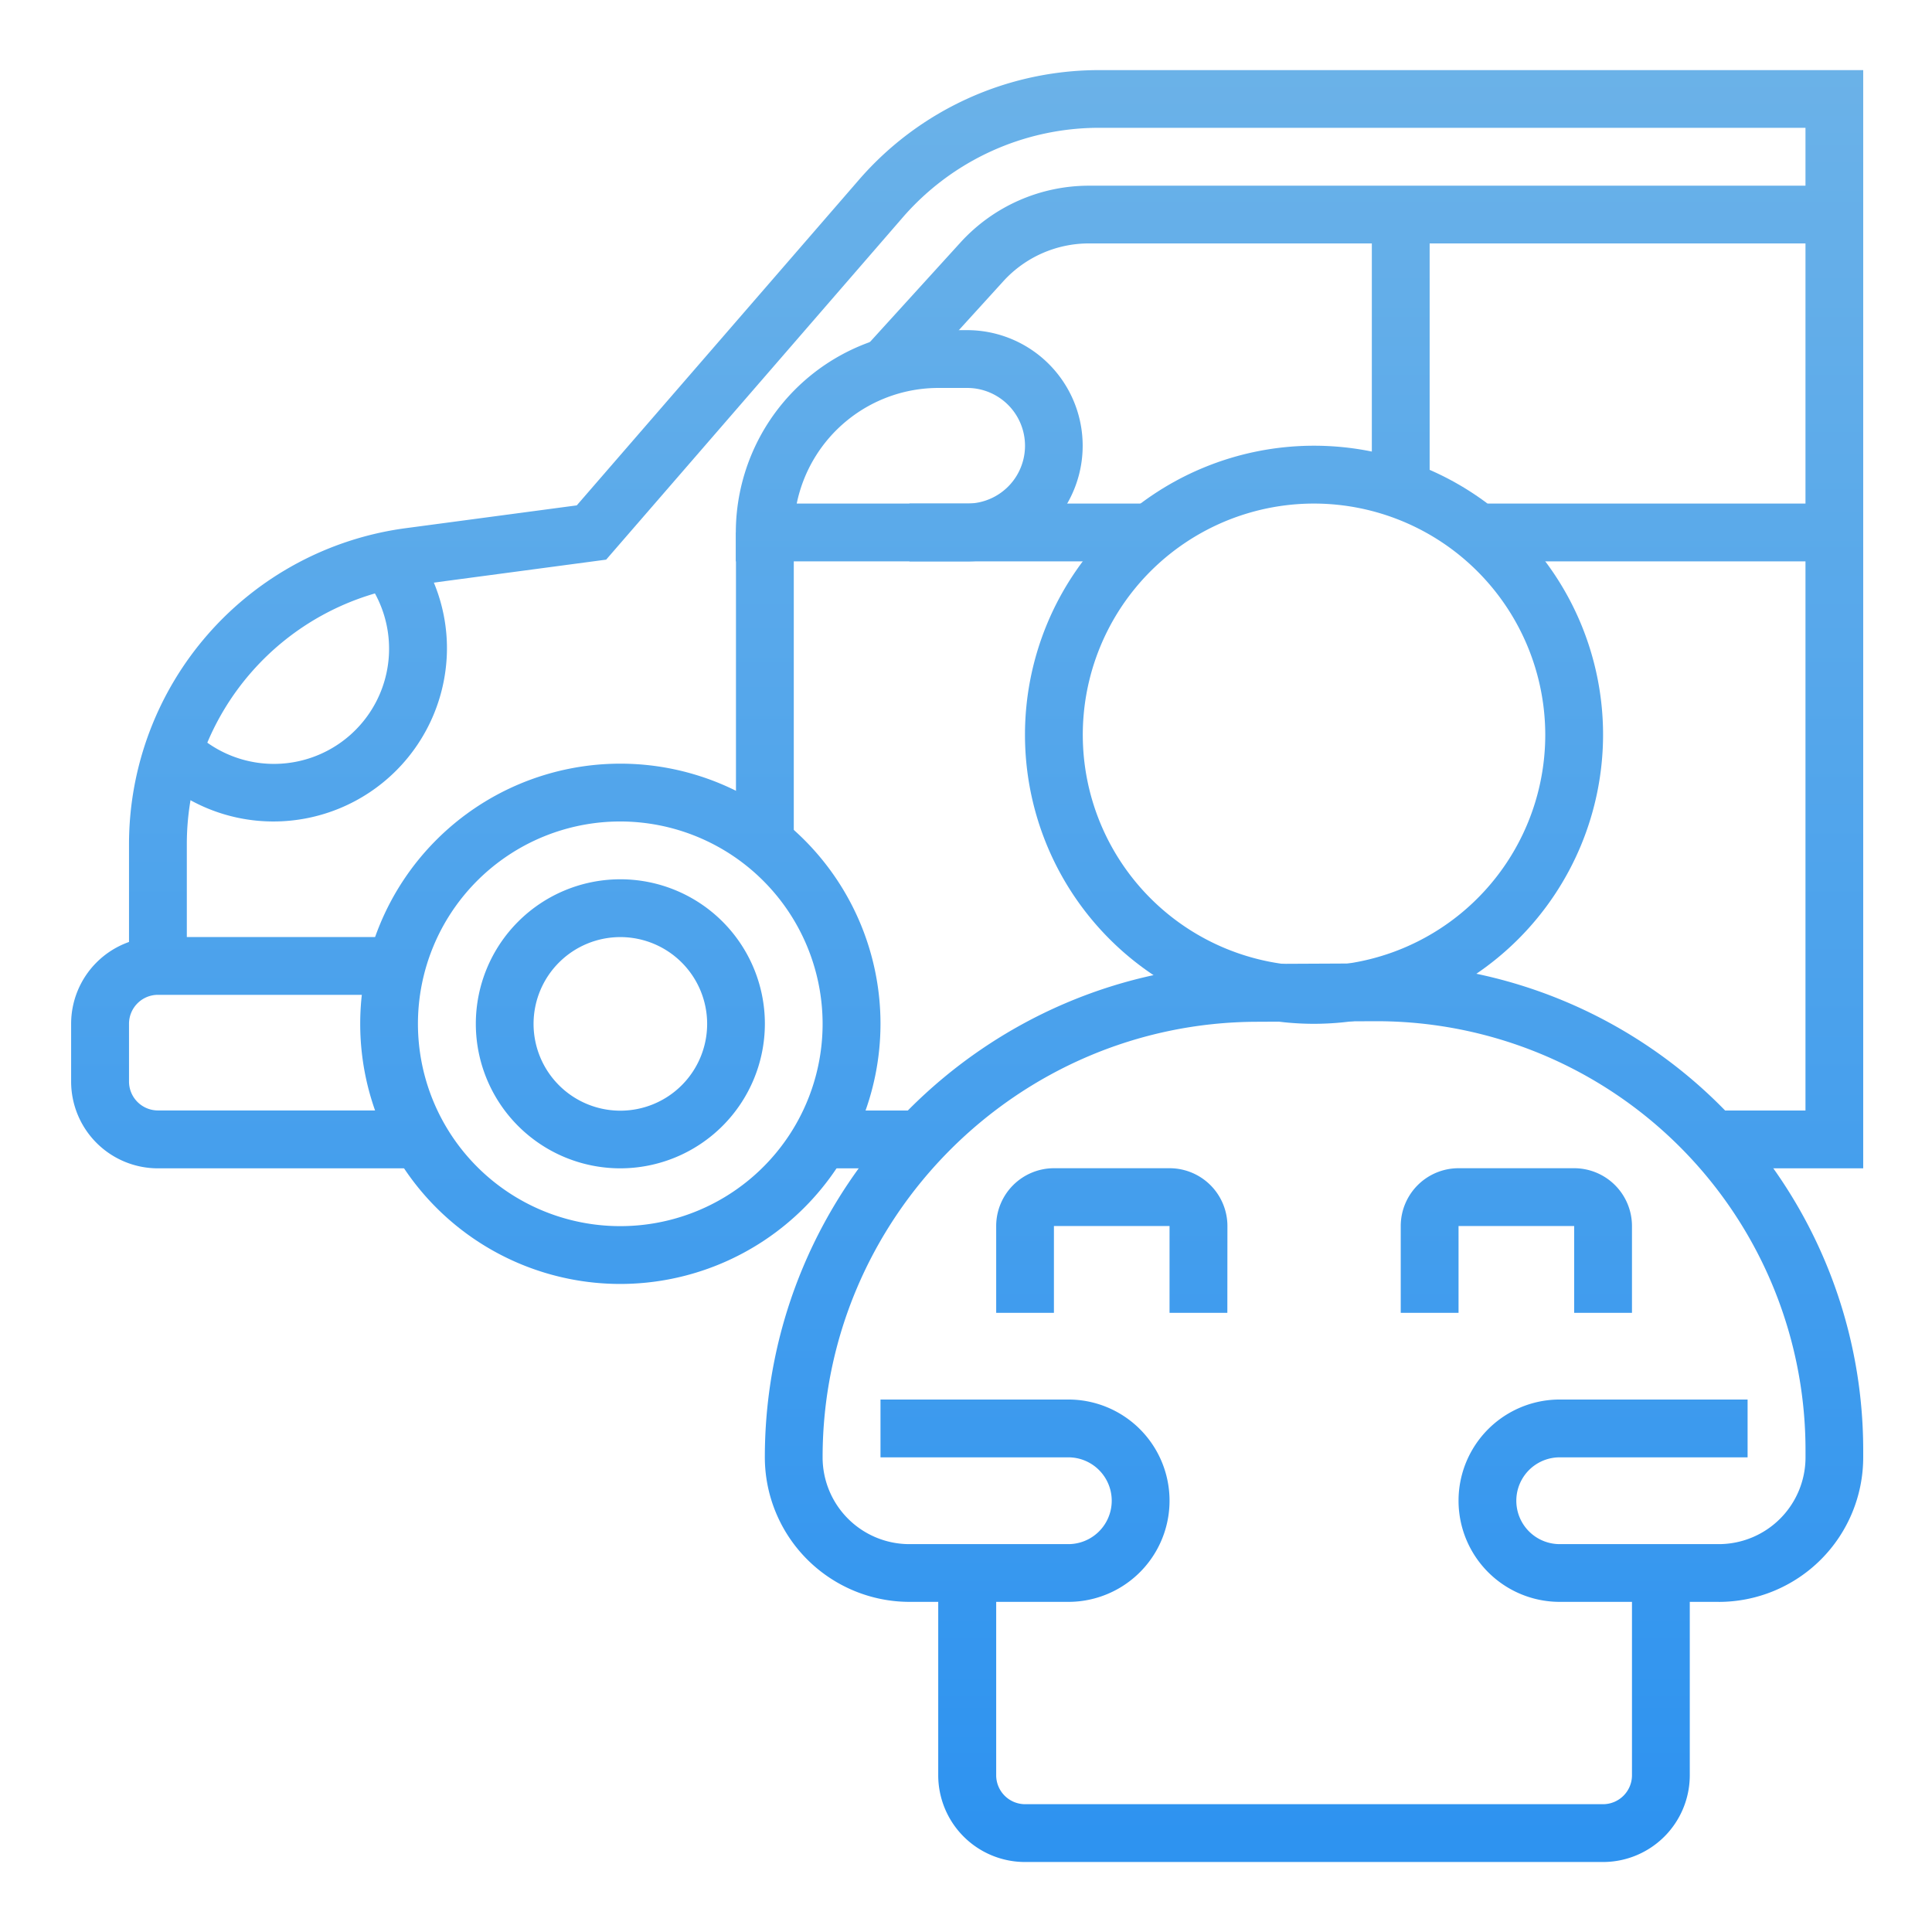 <svg id="Layer_1" data-name="Layer 1" xmlns="http://www.w3.org/2000/svg" xmlns:xlink="http://www.w3.org/1999/xlink" viewBox="0 0 512 512"><defs><style>.cls-1{fill:url(#linear-gradient);}.cls-2{fill:url(#linear-gradient-3);}.cls-3{fill:url(#linear-gradient-4);}.cls-4{fill:url(#linear-gradient-5);}.cls-5{fill:url(#linear-gradient-6);}.cls-6{fill:url(#linear-gradient-7);}.cls-7{fill:url(#linear-gradient-8);}.cls-8{fill:url(#linear-gradient-9);}.cls-9{fill:url(#linear-gradient-10);}.cls-10{fill:url(#linear-gradient-11);}.cls-11{fill:url(#linear-gradient-12);}.cls-12{fill:url(#linear-gradient-15);}.cls-13{fill:url(#linear-gradient-16);}.cls-14{fill:url(#linear-gradient-18);}.cls-15{fill:url(#linear-gradient-19);}</style><linearGradient id="linear-gradient" x1="164.4" y1="0.32" x2="164.4" y2="487.47" gradientUnits="userSpaceOnUse"><stop offset="0" stop-color="#6db3e8"/><stop offset="1" stop-color="#2e93f0"/></linearGradient><linearGradient id="linear-gradient-3" x1="202.7" y1="0.32" x2="202.7" y2="487.47" xlink:href="#linear-gradient"/><linearGradient id="linear-gradient-4" x1="357.65" y1="0.32" x2="357.65" y2="487.47" xlink:href="#linear-gradient"/><linearGradient id="linear-gradient-5" x1="241" y1="0.32" x2="241" y2="487.47" xlink:href="#linear-gradient"/><linearGradient id="linear-gradient-6" x1="272.96" y1="0.32" x2="272.96" y2="487.47" xlink:href="#linear-gradient"/><linearGradient id="linear-gradient-7" x1="79.49" y1="0.32" x2="79.49" y2="487.47" xlink:href="#linear-gradient"/><linearGradient id="linear-gradient-8" x1="65.12" y1="0.32" x2="65.12" y2="487.47" xlink:href="#linear-gradient"/><linearGradient id="linear-gradient-9" x1="230.59" y1="0.32" x2="230.59" y2="487.47" xlink:href="#linear-gradient"/><linearGradient id="linear-gradient-10" x1="263.98" y1="0.32" x2="263.98" y2="487.47" xlink:href="#linear-gradient"/><linearGradient id="linear-gradient-11" x1="348.23" y1="0.32" x2="348.23" y2="487.47" xlink:href="#linear-gradient"/><linearGradient id="linear-gradient-12" x1="348.23" y1="0.32" x2="348.23" y2="487.47" xlink:href="#linear-gradient"/><linearGradient id="linear-gradient-15" x1="294.62" y1="0.32" x2="294.62" y2="487.47" xlink:href="#linear-gradient"/><linearGradient id="linear-gradient-16" x1="401.85" y1="0.32" x2="401.85" y2="487.47" xlink:href="#linear-gradient"/><linearGradient id="linear-gradient-18" x1="440.15" y1="0.32" x2="440.15" y2="487.47" xlink:href="#linear-gradient"/><linearGradient id="linear-gradient-19" x1="371.21" y1="0.32" x2="371.21" y2="487.47" xlink:href="#linear-gradient"/></defs><title>Auto Care  ICONS</title><path class="cls-1" d="M164.4,340.26a68.94,68.94,0,1,1,68.94-68.94A69,69,0,0,1,164.4,340.26Zm0-122.56A53.62,53.62,0,1,0,218,271.32,53.68,53.68,0,0,0,164.4,217.7Z"/><path class="cls-1" d="M164.4,309.62a38.3,38.3,0,1,1,38.3-38.3A38.34,38.34,0,0,1,164.4,309.62Zm0-61.28a23,23,0,1,0,23,23A23,23,0,0,0,164.4,248.34Z"/><rect class="cls-2" x="195.04" y="141.11" width="15.32" height="82.39"/><path class="cls-3" d="M240.53,102.42,229.2,92.11l25.38-27.9a46.08,46.08,0,0,1,34-15H486.11V64.51H288.57a30.68,30.68,0,0,0-22.66,10Z"/><path class="cls-4" d="M256.32,148.77H195v-7.66a53.68,53.68,0,0,1,53.62-53.62h7.66a30.64,30.64,0,0,1,0,61.28Zm-45.18-15.32h45.18a15.32,15.32,0,1,0,0-30.64h-7.66A38.35,38.35,0,0,0,211.14,133.45Z"/><rect class="cls-5" x="241" y="133.45" width="63.92" height="15.32"/><path class="cls-6" d="M72.49,217.7a45.69,45.69,0,0,1-31.95-13l10.67-11a30.52,30.52,0,0,0,45.5-40.48l12.15-9.32a45.46,45.46,0,0,1,9.59,27.84A46,46,0,0,1,72.49,217.7Z"/><path class="cls-7" d="M111.37,309.62H41.85a23,23,0,0,1-23-23V271.32a23,23,0,0,1,23-23h63.24v15.32H41.85a7.67,7.67,0,0,0-7.66,7.66v15.32a7.67,7.67,0,0,0,7.66,7.66h69.52Z"/><rect class="cls-8" x="217.44" y="294.3" width="26.3" height="15.32"/><path class="cls-9" d="M493.77,309.62h-38.3V294.3h23V33.87H291.29A68.89,68.89,0,0,0,239.2,57.66l-78.56,90.65-51.3,6.84a69.16,69.16,0,0,0-59.83,68.34V256H34.19V223.49A84.52,84.52,0,0,1,107.31,140l45.54-6.07,74.77-86.27a84.2,84.2,0,0,1,63.67-29.08H493.77Z"/><path class="cls-10" d="M348.23,271.32a76.6,76.6,0,1,1,76.6-76.6A76.68,76.68,0,0,1,348.23,271.32Zm0-137.87a61.28,61.28,0,1,0,61.28,61.27A61.35,61.35,0,0,0,348.23,133.45Z"/><path class="cls-11" d="M455.48,424.51H413.34a26.81,26.81,0,0,1,0-53.62h49.79v15.32H413.34a11.49,11.49,0,1,0,0,23h42.14a23,23,0,0,0,23-23V384.3A113.69,113.69,0,0,0,364.77,270.63h-.52l-31.34.15C269.55,271.05,218,322.84,218,386.21a23,23,0,0,0,23,23h42.12a11.49,11.49,0,0,0,0-23H233.34V370.89h49.79a26.81,26.81,0,0,1,0,53.62H241a38.36,38.36,0,0,1-38.31-38.3c0-71.78,58.37-130.44,130.15-130.75l31.34-.15h.59a129,129,0,0,1,129,129v1.91a38.31,38.31,0,0,1-38.28,38.3Z"/><path class="cls-10" d="M447.81,378.55H432.49V363.23a7.67,7.67,0,0,0-7.66-7.66H271.64a7.67,7.67,0,0,0-7.66,7.66v15.32H248.66V363.23a23,23,0,0,1,23-23H424.83a23,23,0,0,1,23,23Z"/><path class="cls-10" d="M424.83,493.45H271.64a23,23,0,0,1-23-23V416.85H264v53.62a7.67,7.67,0,0,0,7.66,7.66H424.83a7.67,7.67,0,0,0,7.66-7.66V416.85h15.32v53.62A23,23,0,0,1,424.83,493.45Z"/><path class="cls-12" d="M325.26,347.91H309.94v-23H279.3v23H264v-23a15.33,15.33,0,0,1,15.32-15.32h30.64a15.34,15.34,0,0,1,15.32,15.32Z"/><path class="cls-13" d="M432.49,347.91H417.17v-23H386.53v23H371.21v-23a15.33,15.33,0,0,1,15.32-15.32h30.64a15.33,15.33,0,0,1,15.32,15.32Z"/><polygon class="cls-10" points="347.43 466.23 333.72 459.38 351.16 424.51 320.52 424.51 349.04 367.47 362.75 374.32 345.31 409.19 375.95 409.19 347.43 466.23"/><rect class="cls-14" x="394.19" y="133.45" width="91.91" height="15.32"/><rect class="cls-15" x="363.55" y="56.85" width="15.32" height="68.94"/></svg>